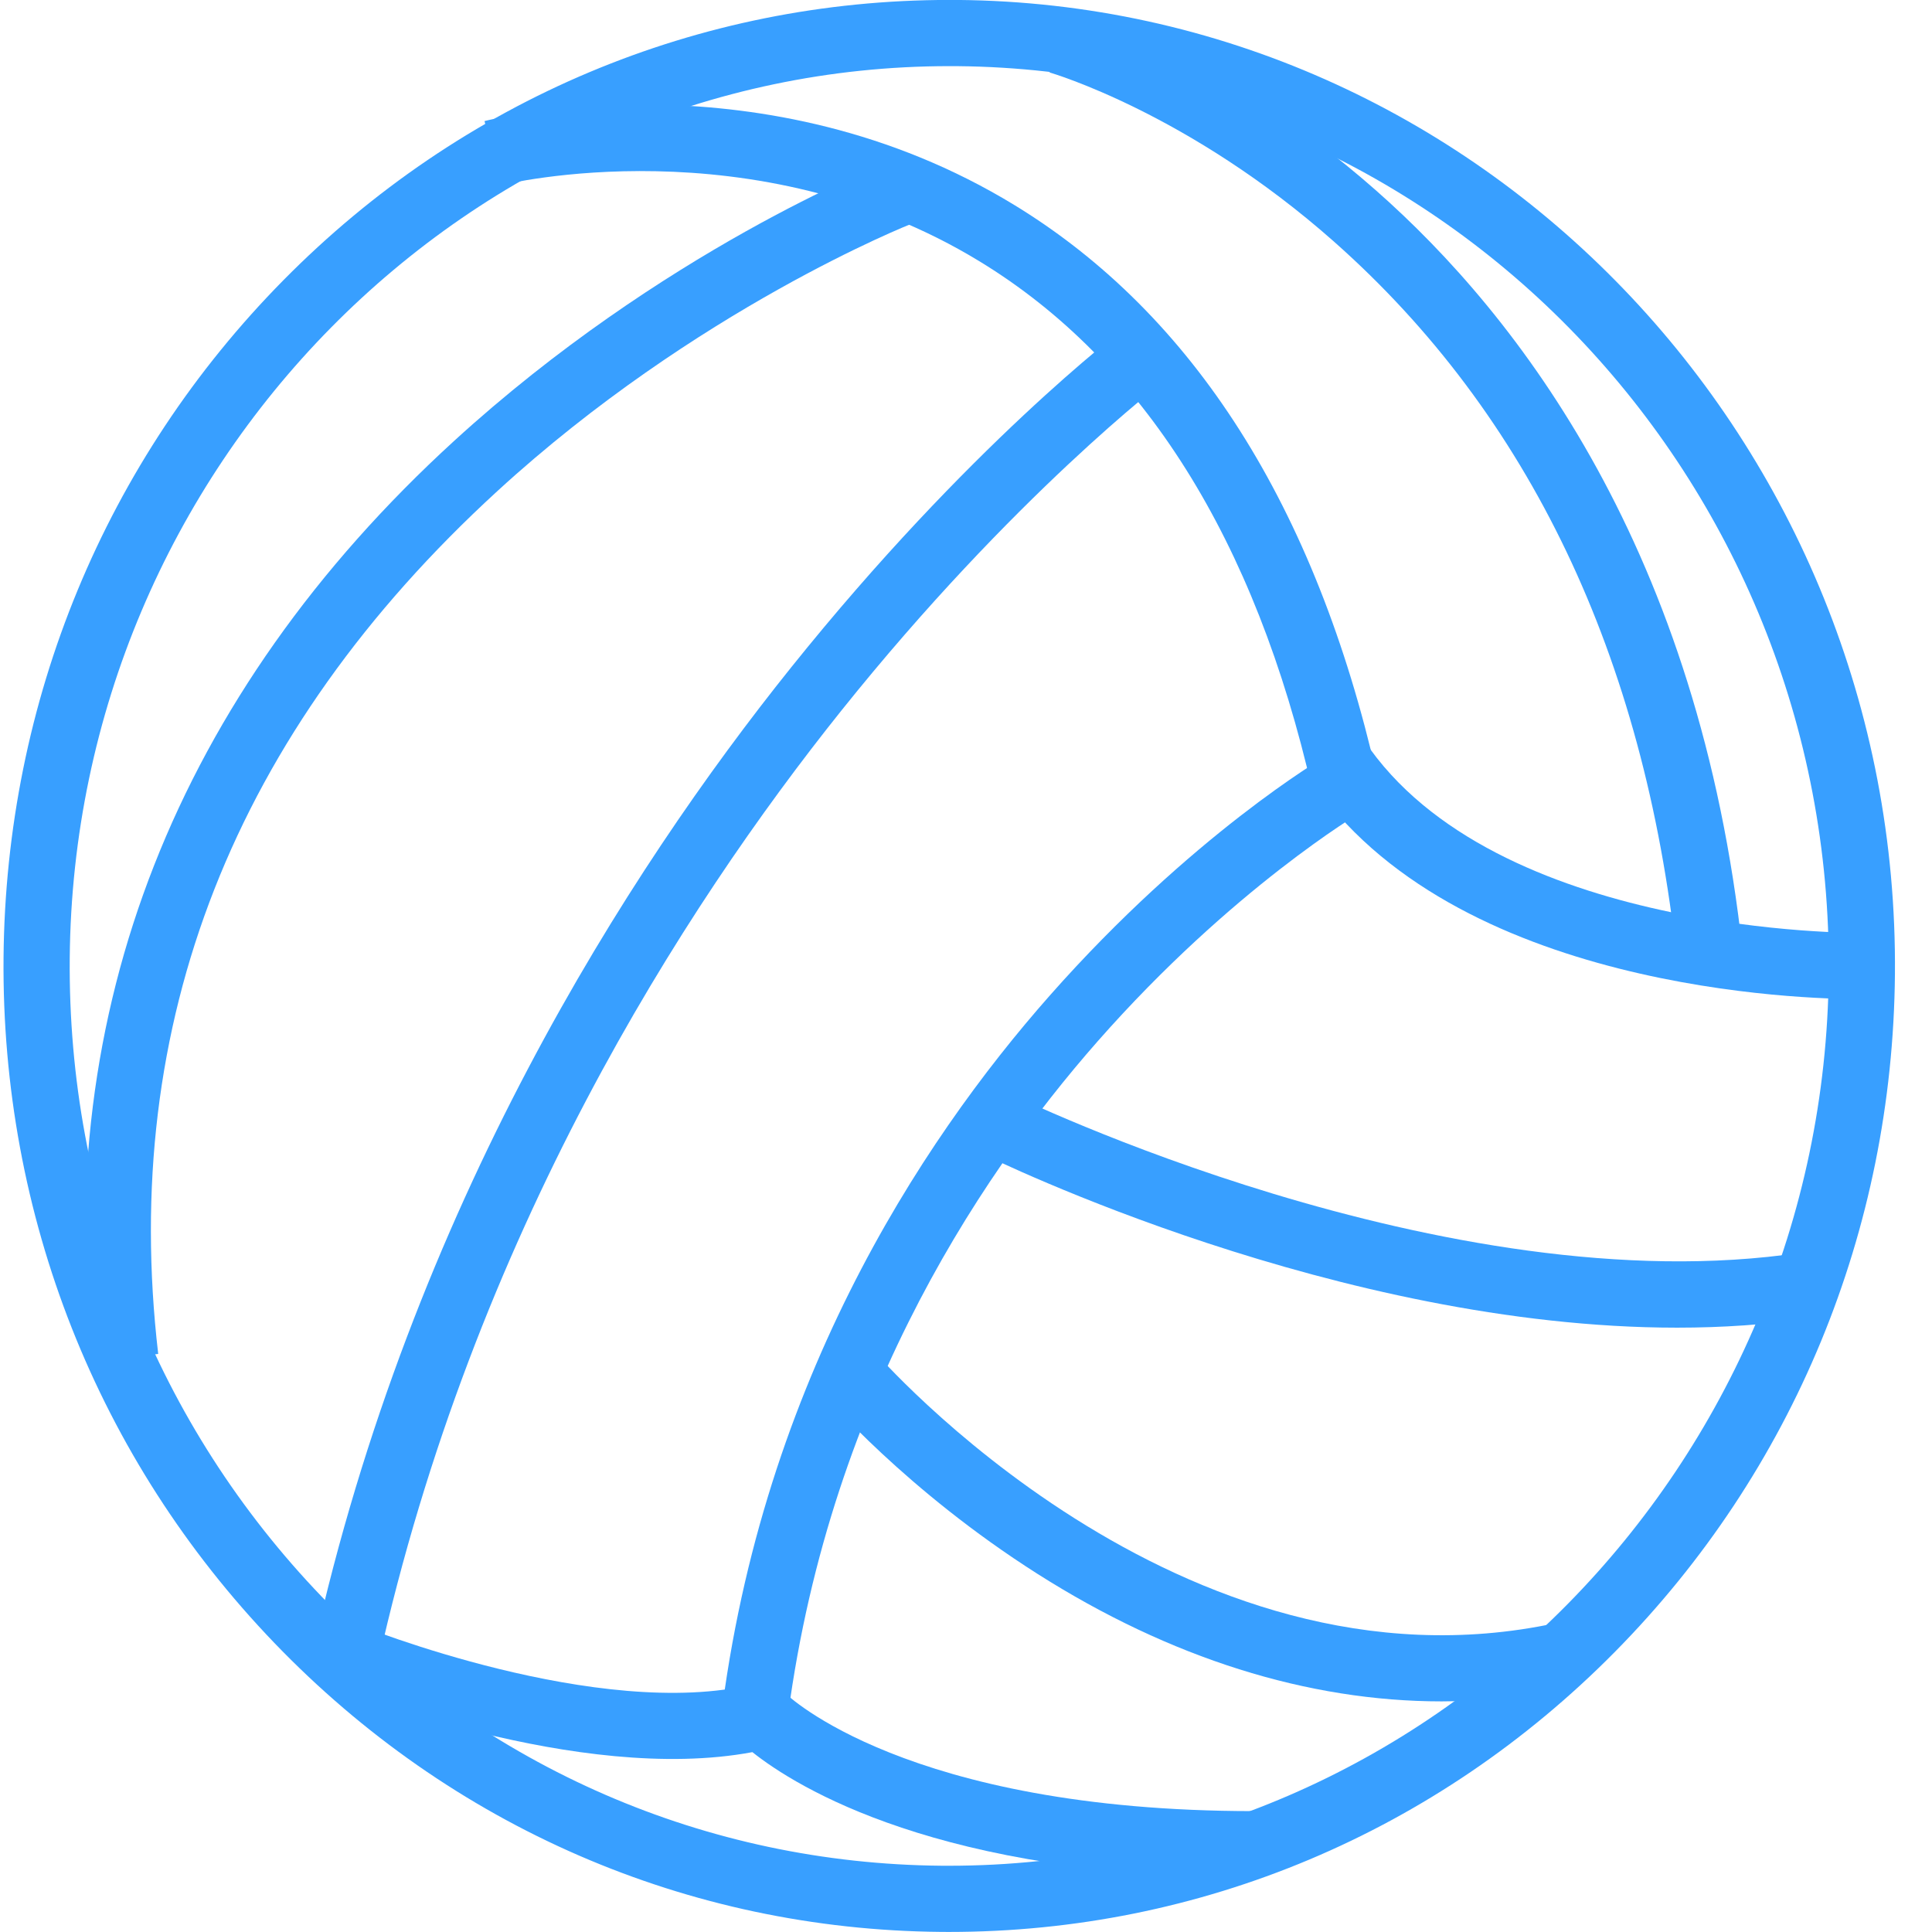 <svg xmlns="http://www.w3.org/2000/svg" xmlns:xlink="http://www.w3.org/1999/xlink" width="500" zoomAndPan="magnify" viewBox="0 0 375 375" height="500" preserveAspectRatio="xMidYMid meet" version="1.0"><path fill="#389fff" d="M 184.285 12.836 C 90.977 12.836 14.379 90.504 13.535 185.977 C 13.125 232.656 30.512 276.688 62.496 309.965 C 94.441 343.207 137.133 361.73 182.703 362.137 C 183.211 362.141 183.707 362.141 184.207 362.141 C 277.52 362.141 354.113 284.465 354.957 188.992 C 355.809 92.695 279.922 13.676 185.789 12.84 C 185.281 12.836 184.789 12.836 184.285 12.836 Z M 184.207 374.988 C 183.668 374.988 183.133 374.988 182.594 374.98 C 133.535 374.547 87.598 354.617 53.23 318.867 C 18.91 283.152 0.246 235.918 0.688 185.867 C 1.129 136.102 20.438 89.395 55.043 54.352 C 89.668 19.293 135.566 -0.012 184.285 -0.012 C 184.824 -0.012 185.355 -0.012 185.906 -0.008 C 287.117 0.887 368.715 85.727 367.805 189.109 C 367.367 238.875 348.062 285.582 313.453 320.625 C 278.828 355.68 232.926 374.988 184.207 374.988 " fill-opacity="1" fill-rule="nonzero"/><path fill="#389fff" d="M 254.746 153.488 C 243.629 104.707 221.93 70.156 190.238 50.793 C 146.211 23.891 97.703 35.824 97.215 35.949 L 94.043 23.5 C 96.238 22.941 148.332 10.133 196.941 39.828 C 231.695 61.066 255.359 98.348 267.27 150.633 L 254.746 153.488 " fill-opacity="1" fill-rule="nonzero"/><path fill="#389fff" d="M 325.48 186.203 C 319.156 127.309 296.789 80.457 259 46.965 C 230.773 21.938 203.996 14.145 203.723 14.066 L 207.203 1.699 C 208.391 2.031 236.625 10.152 267.004 36.895 C 294.898 61.438 329.895 107.035 338.25 184.832 L 325.48 186.203 " fill-opacity="1" fill-rule="nonzero"/><path fill="#389fff" d="M 73.41 322.727 L 60.867 319.93 C 79.949 234.34 121.785 169.176 153.527 129.586 C 187.957 86.645 217.523 64.207 218.77 63.273 L 226.488 73.543 L 222.629 68.41 L 226.492 73.543 C 226.195 73.762 196.734 96.16 163.281 137.957 C 132.496 176.434 91.91 239.715 73.41 322.727 " fill-opacity="1" fill-rule="nonzero"/><path fill="#389fff" d="M 17.953 264.277 C 10.059 196.555 34.328 134.766 88.137 85.586 C 128.477 48.727 170.539 32.137 172.309 31.445 L 176.969 43.418 L 174.637 37.43 L 176.969 43.418 C 176.555 43.578 135.074 59.992 96.508 95.348 C 45.363 142.227 23.227 198.566 30.707 262.793 L 17.953 264.277 " fill-opacity="1" fill-rule="nonzero"/><path fill="#389fff" d="M 360.551 193.918 C 351.242 193.918 281.855 192.492 254.082 150.836 L 264.773 143.707 C 290.035 181.605 360.59 181.086 361.293 181.066 L 361.484 193.91 C 361.336 193.91 361.02 193.918 360.551 193.918 " fill-opacity="1" fill-rule="nonzero"/><path fill="#389fff" d="M 152.25 338.75 L 139.48 337.363 C 146.781 270.105 178.48 221.844 203.789 193.199 C 231.227 162.145 256.703 147.129 257.777 146.508 L 264.246 157.609 C 264 157.75 239.188 172.43 213.098 202.066 C 189.156 229.266 159.168 275.051 152.25 338.75 " fill-opacity="1" fill-rule="nonzero"/><path fill="#389fff" d="M 325.527 257.699 C 259.789 257.699 193.41 225.312 190.262 223.75 L 195.949 212.234 C 196.789 212.648 280.641 253.527 349.605 243.137 L 351.52 255.836 C 342.973 257.129 334.25 257.699 325.527 257.699 " fill-opacity="1" fill-rule="nonzero"/><path fill="#389fff" d="M 279.82 330.238 C 253.863 330.238 227.145 321.863 201.348 305.469 C 175.848 289.266 160.316 271.137 159.668 270.375 L 169.461 262.055 C 170.047 262.742 228.988 330.754 301.973 315.047 L 304.676 327.609 C 296.508 329.367 288.203 330.238 279.82 330.238 " fill-opacity="1" fill-rule="nonzero"/><path fill="#389fff" d="M 243.367 364.383 C 182.375 364.383 154.461 346.789 146.039 340.09 C 112.195 346.418 66.695 328.082 64.711 327.273 L 69.566 315.379 C 70.027 315.57 116.277 334.18 146.32 326.891 L 149.922 326.02 L 152.484 328.703 C 152.668 328.891 175.871 351.535 243.367 351.535 L 243.367 364.383 " fill-opacity="1" fill-rule="nonzero"/></svg>